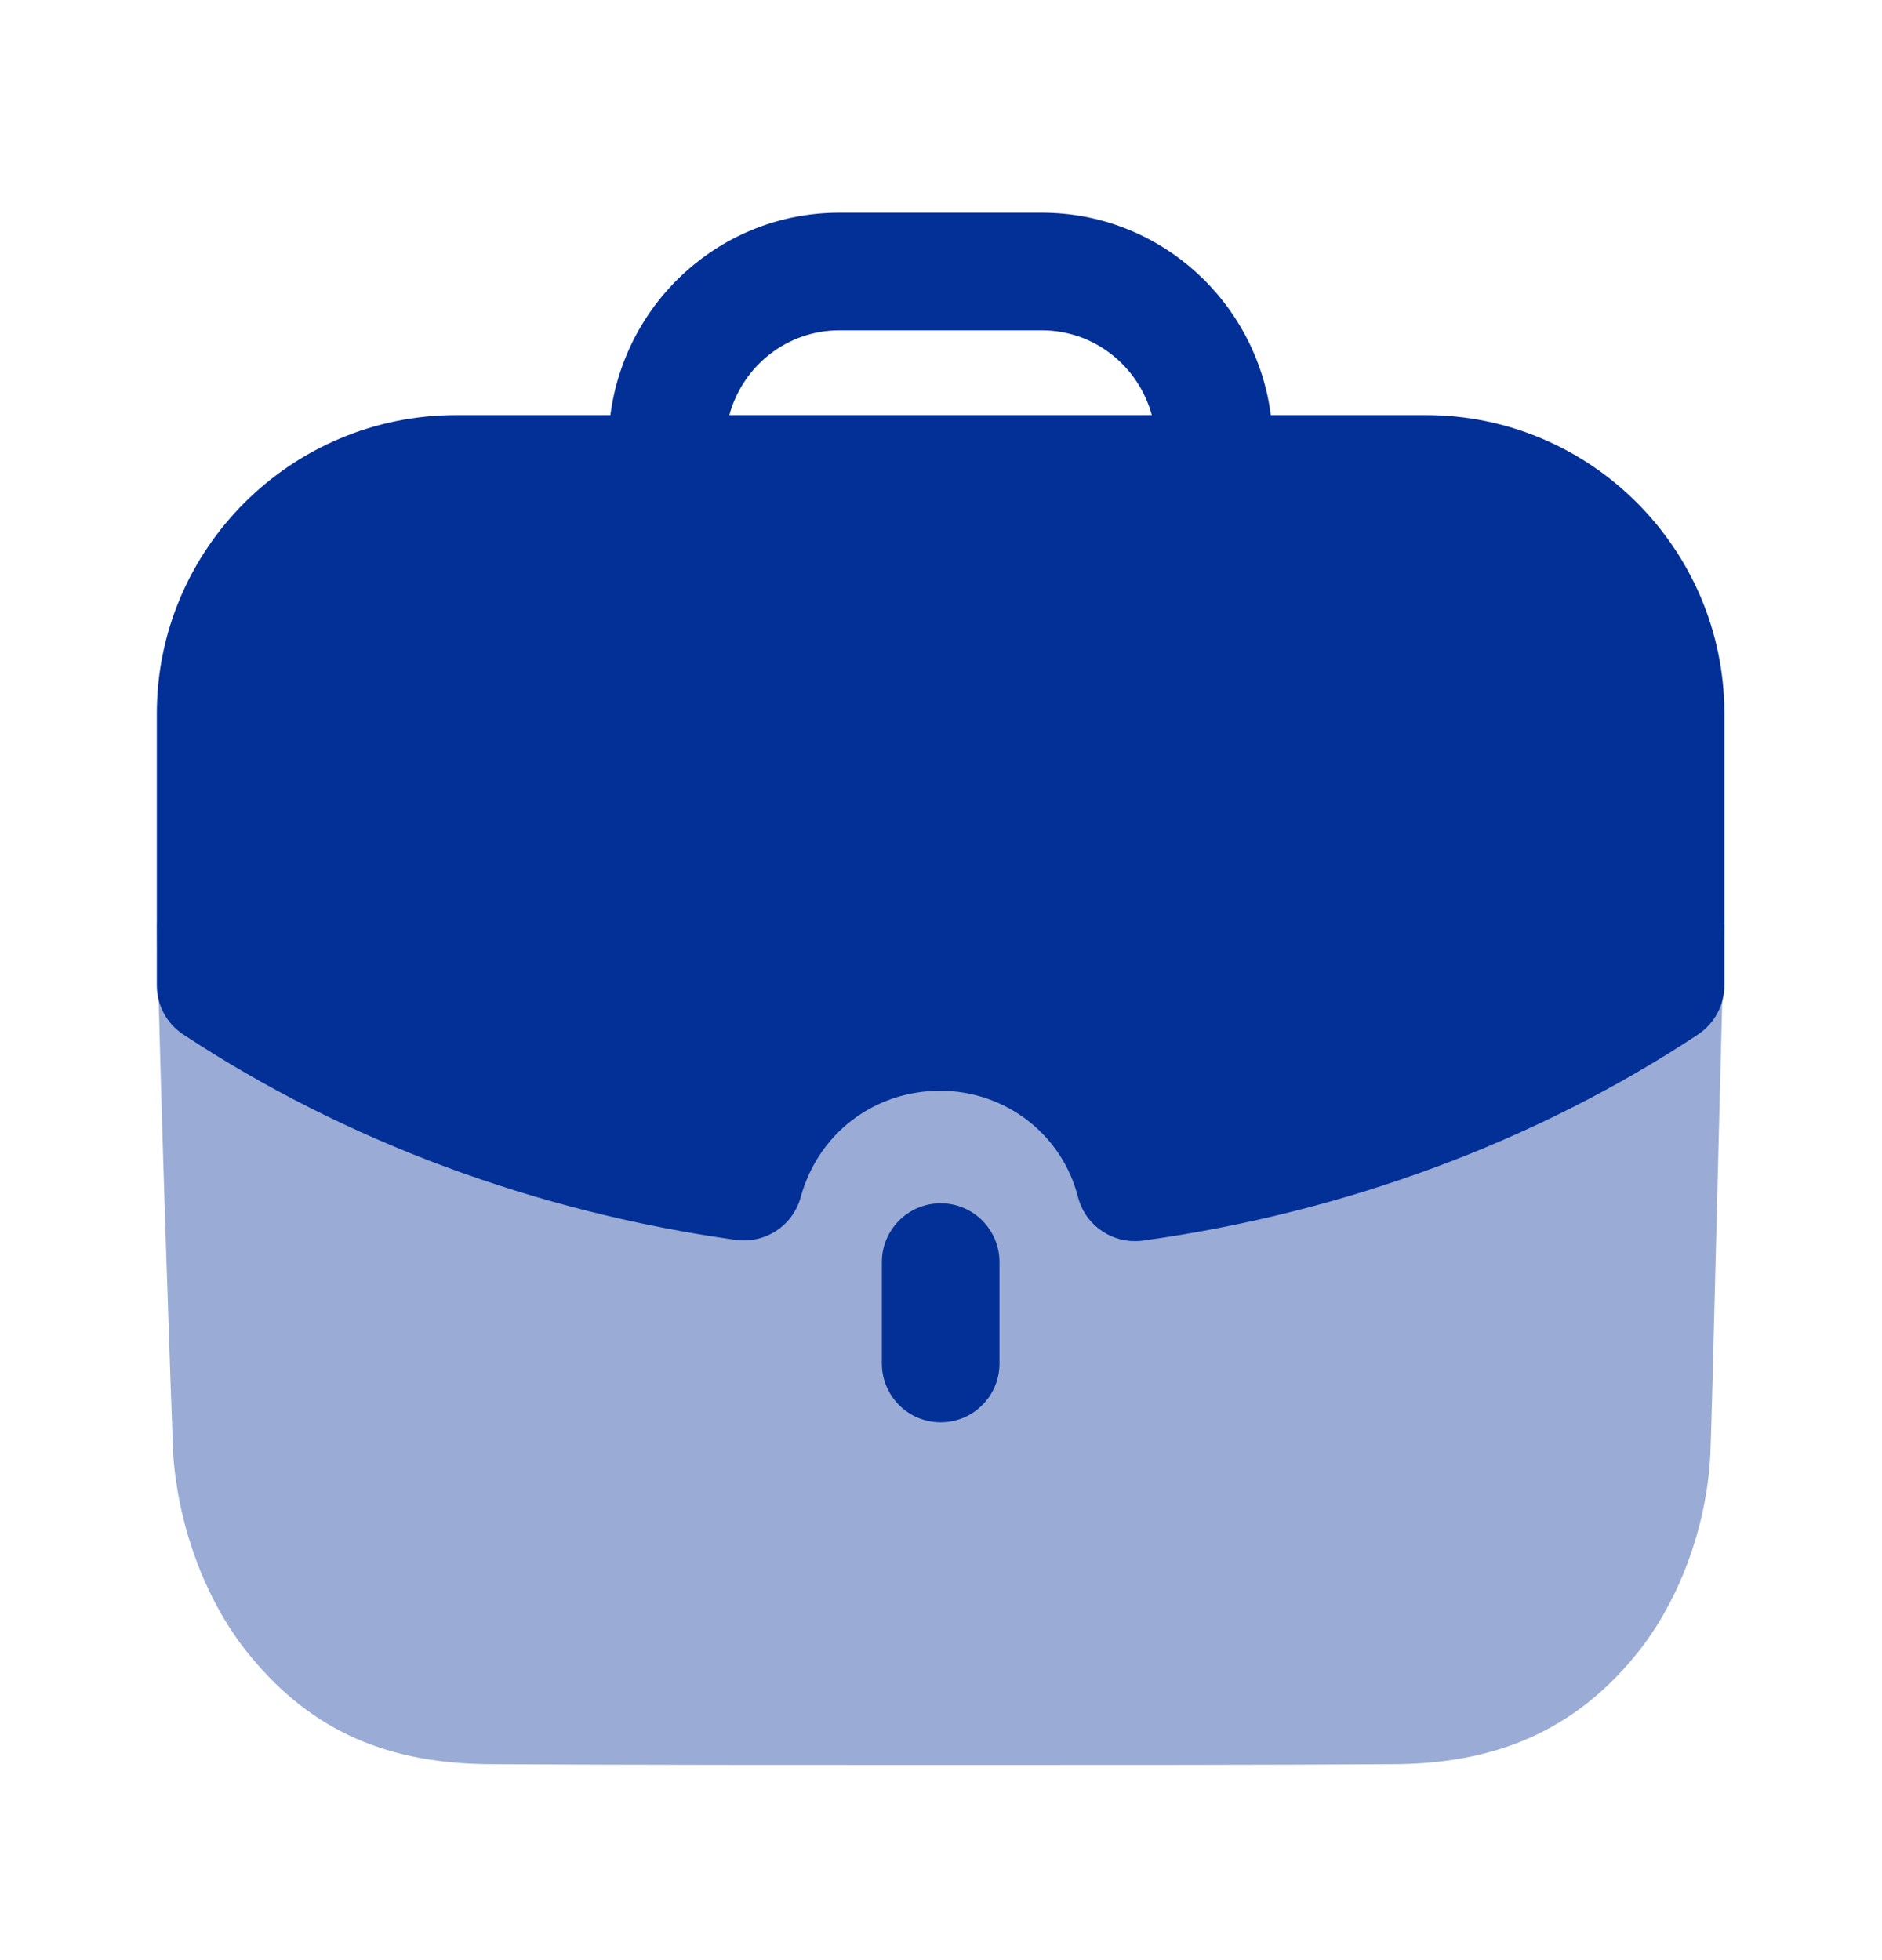 <svg width="24" height="25" viewBox="0 0 24 25" fill="none" xmlns="http://www.w3.org/2000/svg">
<path opacity="0.4" d="M2 11.791C2.05 14.129 2.19 18.128 2.21 18.569C2.281 19.512 2.642 20.465 3.204 21.137C3.986 22.08 4.949 22.501 6.292 22.501C8.148 22.511 10.194 22.511 12.181 22.511C14.176 22.511 16.112 22.511 17.747 22.501C19.071 22.501 20.064 22.069 20.836 21.137C21.398 20.465 21.759 19.502 21.81 18.569C21.83 18.198 21.93 13.857 21.99 11.791H2Z" fill="#033097"/>
<path d="M11.246 16.097V17.391C11.246 17.805 11.582 18.141 11.996 18.141C12.41 18.141 12.746 17.805 12.746 17.391V16.097C12.746 15.683 12.41 15.347 11.996 15.347C11.582 15.347 11.246 15.683 11.246 16.097Z" fill="#033097"/>
<path fill-rule="evenodd" clip-rule="evenodd" d="M10.211 15.269C10.111 15.632 9.762 15.864 9.384 15.814C6.833 15.458 4.395 14.553 2.337 13.194C2.126 13.056 2 12.82 2 12.568V9.102C2 7.002 3.712 5.294 5.817 5.294H7.784C7.972 3.842 9.202 2.713 10.704 2.713H13.286C14.787 2.713 16.018 3.842 16.206 5.294H18.183C20.282 5.294 21.99 7.002 21.99 9.102V12.568C21.99 12.82 21.863 13.055 21.654 13.194C19.592 14.559 17.144 15.468 14.576 15.823C14.541 15.828 14.507 15.83 14.473 15.83C14.134 15.83 13.831 15.601 13.746 15.265C13.544 14.469 12.821 13.912 11.99 13.912C11.148 13.912 10.433 14.457 10.211 15.269ZM13.286 4.213H10.704C10.031 4.213 9.469 4.673 9.301 5.294H14.688C14.52 4.673 13.958 4.213 13.286 4.213Z" fill="#033097"/>
</svg>
